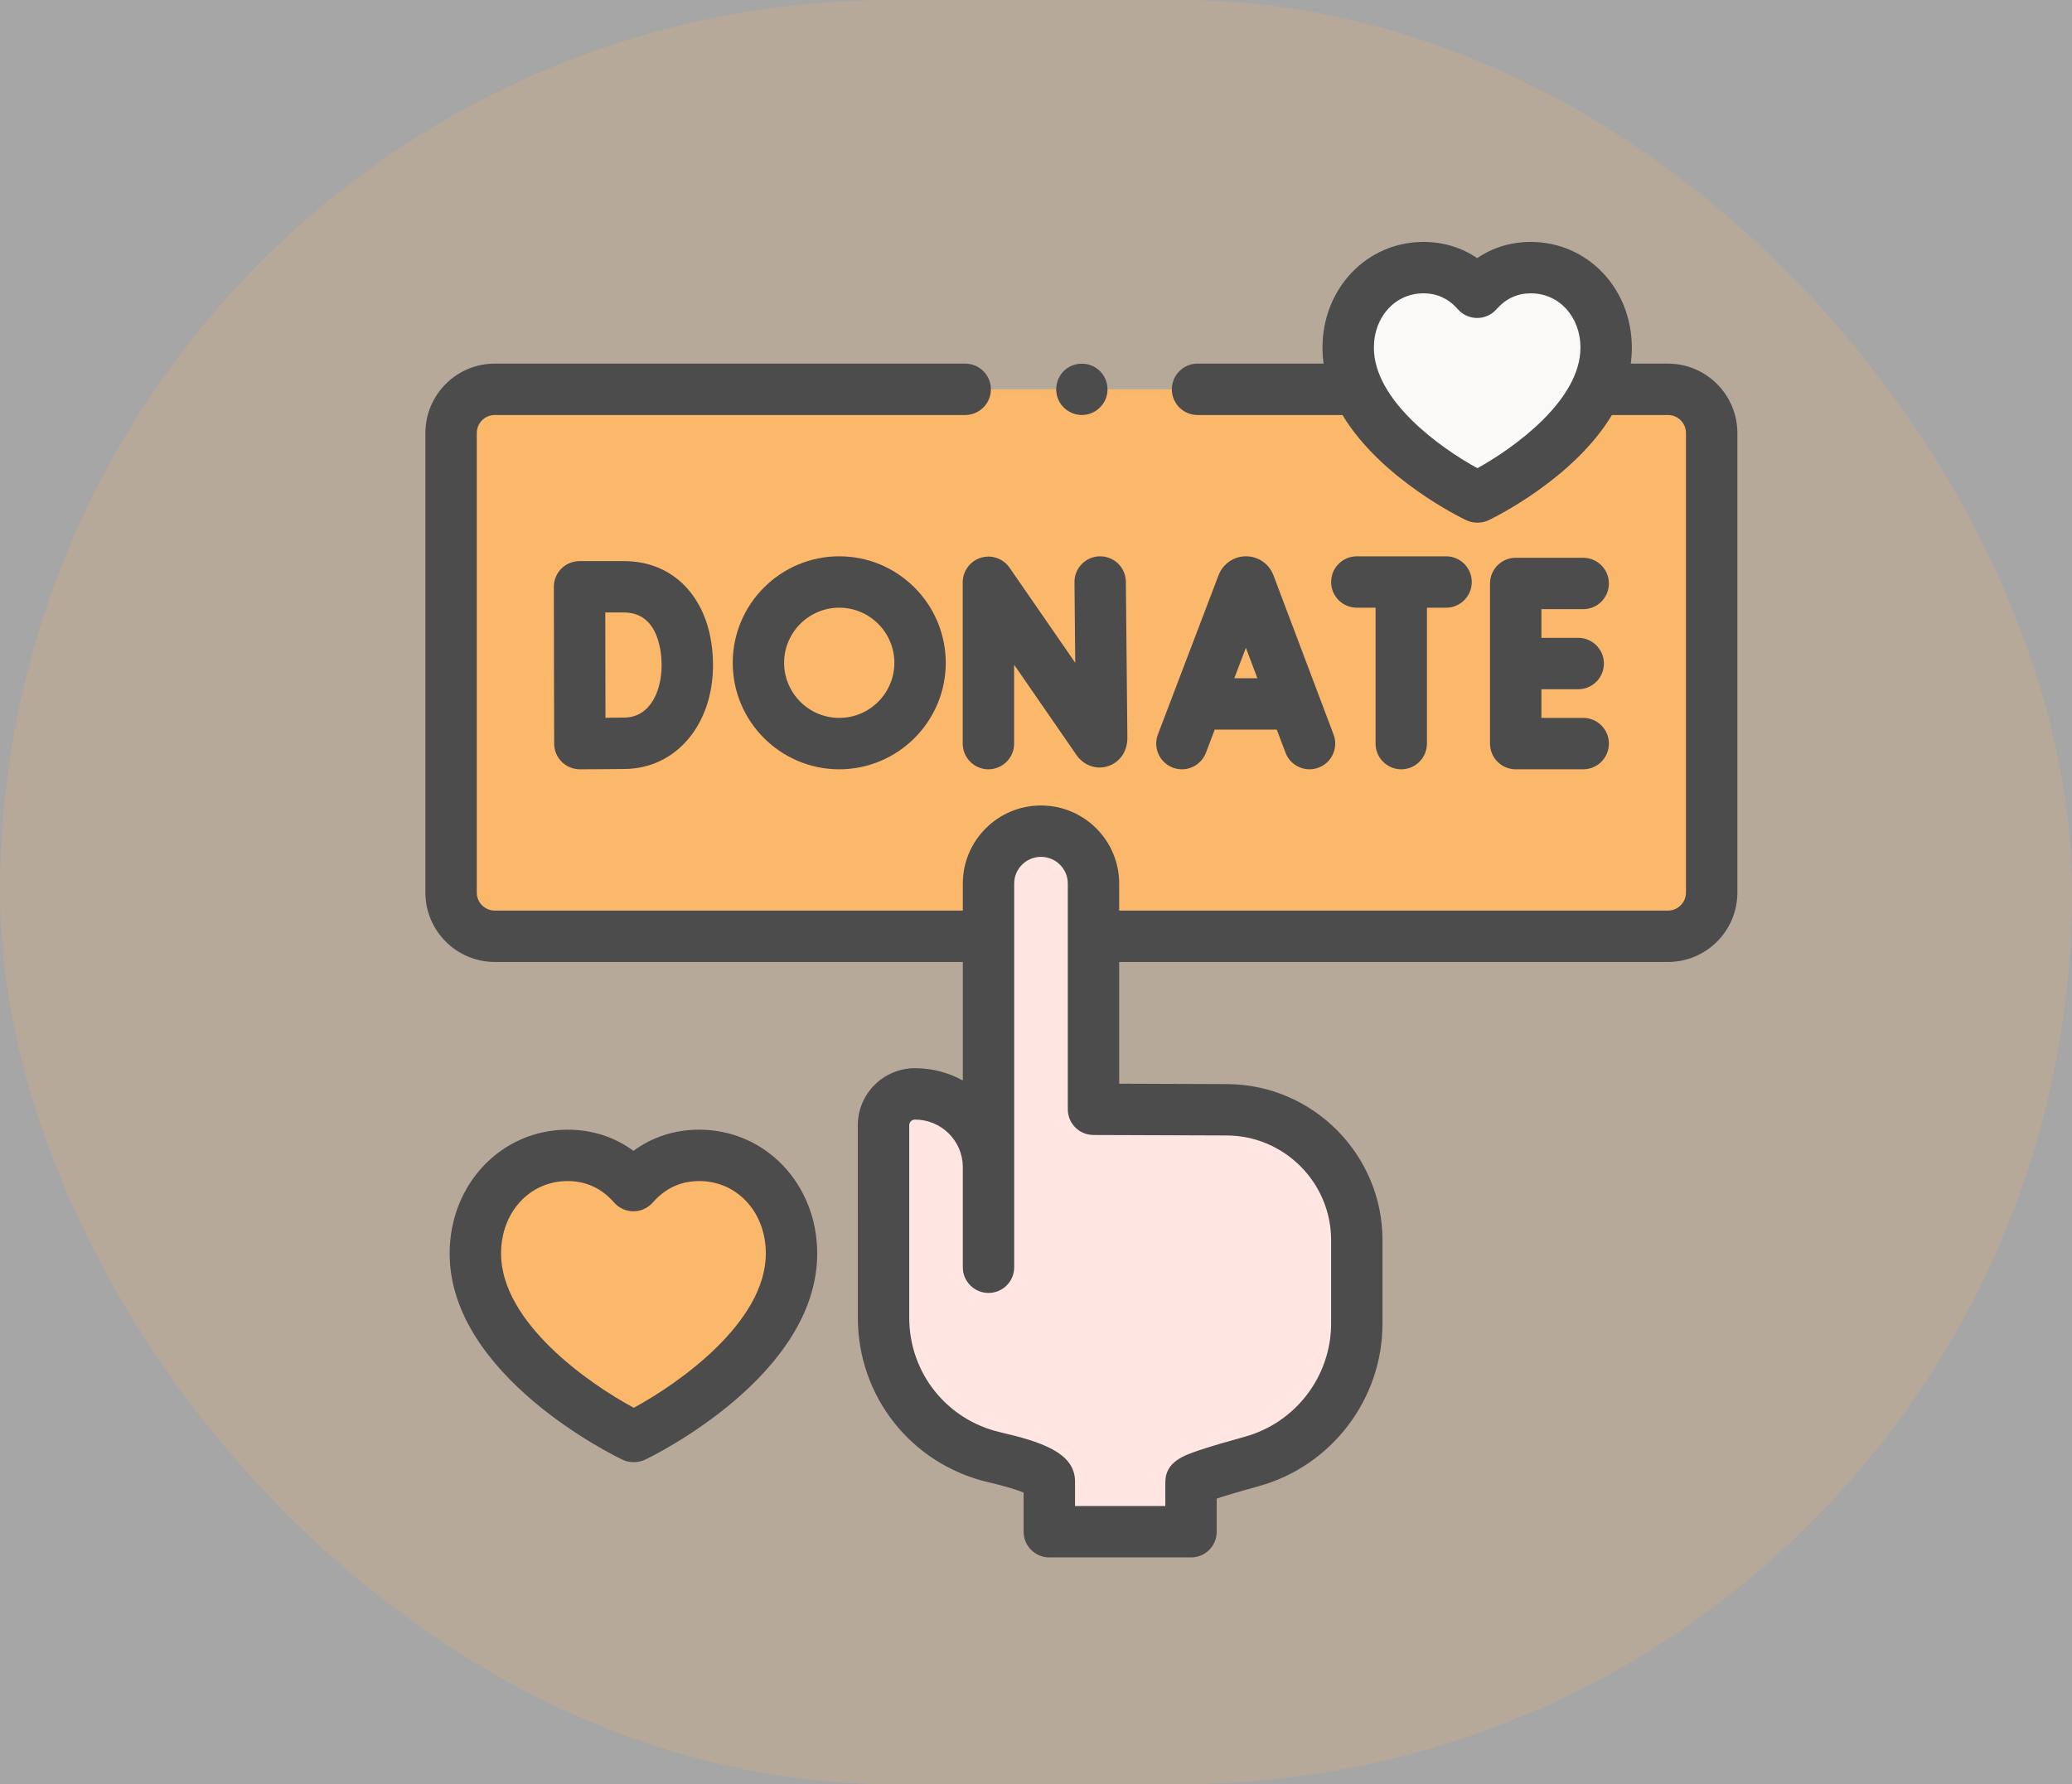 <svg width="137" height="118" viewBox="0 0 137 118" fill="none"  opacity="0.7"  xmlns="http://www.w3.org/2000/svg">
<rect x="0" y="0" width="137" height="118" fill="#808080" stroke="none"/>
<rect width="137" height="118" rx="59" fill="#FB9A2B" fill-opacity="0.2"/>
<path d="M46.232 76.41C44.332 76.41 42.909 77.26 41.929 78.358C41.913 78.374 41.898 78.392 41.883 78.409C40.9 77.287 39.462 76.41 37.533 76.41C34.096 76.41 31.43 79.251 31.43 82.899C31.43 90.025 41.883 94.999 41.883 94.999L41.929 94.998C41.929 94.998 52.335 90.025 52.335 82.899C52.335 79.251 49.669 76.41 46.232 76.41Z" fill="#FB9A2B"/>
<path d="M110.284 61.921H32.716C31.119 61.921 29.826 60.627 29.826 59.031V28.637C29.826 27.041 31.119 25.747 32.716 25.747H110.284C111.88 25.747 113.174 27.041 113.174 28.637V59.031C113.174 60.627 111.88 61.921 110.284 61.921Z" fill="#FB9A2B"/>
<path d="M81.122 73.395L72.301 73.363V71.719V58.43C72.301 56.519 70.747 54.969 68.831 54.969C66.914 54.969 65.36 56.519 65.36 58.43V71.525V77.185C65.359 74.511 63.183 72.344 60.498 72.344C59.35 72.344 58.419 73.272 58.419 74.416C58.419 74.416 58.419 86.049 58.42 87.16C58.422 91.555 61.452 95.37 65.731 96.371C67.742 96.841 69.381 97.4 69.381 97.972V101.301H78.75V98.023C78.75 97.822 80.591 97.254 82.764 96.653C86.868 95.52 89.712 91.788 89.712 87.531V82.017C89.712 77.267 85.871 73.413 81.122 73.395Z" fill="#FFDCD5"/>
<path d="M101.218 17.699C99.668 17.699 98.507 18.393 97.707 19.288C97.694 19.302 97.682 19.316 97.67 19.331C96.868 18.415 95.695 17.699 94.121 17.699C91.317 17.699 89.142 20.017 89.142 22.993C89.142 28.807 97.67 32.866 97.67 32.866L97.707 32.865C97.707 32.865 106.197 28.807 106.197 22.993C106.197 20.017 104.022 17.699 101.218 17.699Z" fill="#FAF7F5"/>
<path d="M46.232 74.711C44.617 74.711 43.138 75.19 41.883 76.111C40.627 75.19 39.15 74.711 37.533 74.711C33.158 74.711 29.731 78.307 29.731 82.899C29.731 91.005 40.686 96.312 41.153 96.534C41.381 96.642 41.63 96.699 41.883 96.699C41.9 96.699 41.917 96.698 41.934 96.698L41.981 96.697C42.217 96.689 42.449 96.633 42.662 96.531C43.126 96.309 54.034 91.003 54.034 82.899C54.034 78.307 50.607 74.711 46.232 74.711ZM41.903 93.103C38.921 91.5 33.13 87.449 33.13 82.899C33.13 80.168 35.023 78.109 37.533 78.109C38.747 78.109 39.78 78.587 40.604 79.528C40.931 79.902 41.409 80.114 41.903 80.108C42.391 80.102 42.852 79.887 43.169 79.519C43.179 79.509 43.188 79.499 43.197 79.489C44.014 78.573 45.035 78.109 46.232 78.109C48.742 78.109 50.636 80.168 50.636 82.899C50.636 87.451 44.87 91.502 41.903 93.103Z" fill="black"/>
<path d="M110.284 24.048H107.823C107.871 23.703 107.896 23.352 107.896 22.993C107.896 19.072 104.963 16 101.218 16C99.909 16 98.706 16.366 97.67 17.072C96.633 16.366 95.431 16 94.121 16C90.376 16 87.442 19.072 87.442 22.993C87.442 23.352 87.468 23.703 87.516 24.048H79.181C78.243 24.048 77.482 24.809 77.482 25.747C77.482 26.686 78.243 27.446 79.181 27.446H88.764C91.304 31.673 96.644 34.26 96.939 34.4C97.168 34.509 97.417 34.565 97.67 34.565C97.687 34.565 97.704 34.565 97.722 34.564L97.76 34.563C97.996 34.556 98.228 34.499 98.44 34.398C98.734 34.257 104.05 31.671 106.58 27.446H110.284C110.941 27.446 111.475 27.98 111.475 28.637V59.031C111.475 59.687 110.941 60.221 110.284 60.221H74V58.43C74 55.584 71.681 53.27 68.831 53.27C65.98 53.27 63.661 55.584 63.661 58.43V60.221H32.716C32.059 60.221 31.525 59.687 31.525 59.031V28.637C31.525 27.981 32.059 27.446 32.716 27.446H63.819C64.757 27.446 65.518 26.686 65.518 25.747C65.518 24.809 64.757 24.048 63.819 24.048H32.716C30.185 24.048 28.127 26.107 28.127 28.637V59.031C28.127 61.561 30.185 63.62 32.716 63.62H63.661V71.456C62.722 70.939 61.644 70.644 60.498 70.644C58.414 70.644 56.719 72.336 56.719 74.416C56.719 74.416 56.72 86.05 56.721 87.161C56.724 92.371 60.27 96.838 65.344 98.025C66.611 98.322 67.309 98.558 67.681 98.711V101.301C67.681 102.239 68.442 103 69.381 103H78.75C79.689 103 80.449 102.239 80.449 101.301V99.109C80.962 98.94 81.813 98.679 83.217 98.291C88.042 96.959 91.411 92.534 91.411 87.531V82.017C91.411 76.347 86.798 71.717 81.129 71.696L74 71.67V63.62H110.284C112.815 63.62 114.874 61.562 114.874 59.031V28.637C114.873 26.107 112.815 24.048 110.284 24.048ZM97.684 30.964C95.269 29.643 90.841 26.497 90.841 22.993C90.841 20.944 92.251 19.399 94.121 19.399C95.017 19.399 95.781 19.752 96.391 20.45C96.714 20.819 97.18 21.03 97.67 21.03H97.686C98.173 21.025 98.633 20.812 98.952 20.446C98.96 20.438 98.968 20.429 98.976 20.42C99.58 19.742 100.335 19.399 101.218 19.399C103.088 19.399 104.498 20.944 104.498 22.994C104.498 26.483 100.086 29.638 97.684 30.964ZM81.116 75.094C84.919 75.109 88.013 78.214 88.013 82.017V87.531C88.013 91.011 85.668 94.089 82.312 95.016C81.078 95.356 80.101 95.645 79.408 95.875C78.303 96.24 77.051 96.655 77.051 98.024V99.602H71.08V97.972C71.08 96.037 68.733 95.328 66.118 94.716C62.588 93.891 60.121 90.783 60.119 87.159C60.118 86.048 60.118 74.416 60.118 74.416C60.118 74.21 60.288 74.043 60.498 74.043C62.241 74.043 63.66 75.452 63.66 77.185V83.809C63.66 84.748 64.421 85.508 65.36 85.508C66.298 85.508 67.059 84.748 67.059 83.809V58.43C67.059 57.459 67.854 56.668 68.83 56.668C69.807 56.668 70.602 57.459 70.602 58.43V73.363C70.602 74.299 71.359 75.058 72.295 75.062L81.116 75.094Z" fill="black"/>
<path d="M77.543 50.766C77.742 50.841 77.946 50.877 78.147 50.877C78.832 50.877 79.477 50.46 79.736 49.782L80.318 48.253H84.42L84.996 49.778C85.327 50.656 86.308 51.099 87.185 50.767C88.064 50.436 88.507 49.456 88.175 48.578L84.199 38.041C84.193 38.025 84.187 38.009 84.18 37.994C83.88 37.263 83.175 36.791 82.385 36.791H82.383C81.592 36.792 80.888 37.266 80.588 37.998C80.583 38.011 80.578 38.024 80.573 38.036L76.56 48.573C76.226 49.45 76.666 50.431 77.543 50.766ZM83.137 44.854H81.612L82.379 42.843L83.137 44.854Z" fill="black"/>
<path d="M64.848 36.888C64.138 37.109 63.655 37.767 63.655 38.511V49.178C63.655 50.116 64.416 50.877 65.354 50.877C66.292 50.877 67.053 50.116 67.053 49.178V43.962L71.169 49.921C71.654 50.622 72.468 50.918 73.244 50.676C74.033 50.429 74.542 49.7 74.542 48.801L74.442 38.474C74.433 37.541 73.674 36.792 72.743 36.792C72.738 36.792 72.732 36.792 72.727 36.792C71.788 36.801 71.035 37.569 71.044 38.507L71.096 43.834L66.752 37.545C66.33 36.933 65.558 36.667 64.848 36.888Z" fill="black"/>
<path d="M104.68 40.287C105.619 40.287 106.38 39.527 106.38 38.588C106.38 37.65 105.619 36.889 104.68 36.889H100.218C99.28 36.889 98.519 37.65 98.519 38.588V49.178C98.519 50.116 99.28 50.877 100.218 50.877H104.68C105.619 50.877 106.38 50.116 106.38 49.178C106.38 48.239 105.619 47.478 104.68 47.478H101.917V45.582H104.351C105.289 45.582 106.05 44.821 106.05 43.883C106.05 42.944 105.289 42.184 104.351 42.184H101.917V40.287H104.68V40.287Z" fill="black"/>
<path d="M38.341 50.877H38.347C38.436 50.877 40.533 50.868 41.373 50.854C44.717 50.795 47.144 47.909 47.144 43.992C47.144 39.874 44.778 37.108 41.257 37.108H38.32C37.868 37.108 37.436 37.287 37.117 37.606C36.798 37.926 36.62 38.359 36.62 38.81C36.62 38.81 36.628 42.798 36.628 43.981C36.628 45.423 36.641 49.184 36.641 49.184C36.643 49.635 36.824 50.066 37.144 50.384C37.462 50.7 37.892 50.877 38.341 50.877ZM41.257 40.506C43.566 40.506 43.746 43.174 43.746 43.992C43.746 45.695 42.994 47.426 41.313 47.456C41.011 47.461 40.526 47.465 40.034 47.469C40.031 46.283 40.027 44.777 40.027 43.981C40.027 43.311 40.024 41.742 40.022 40.506H41.257Z" fill="black"/>
<path d="M92.651 50.877C93.589 50.877 94.35 50.116 94.35 49.178V40.19H95.614C96.552 40.19 97.313 39.429 97.313 38.49C97.313 37.552 96.552 36.791 95.614 36.791H89.712C88.773 36.791 88.013 37.552 88.013 38.49C88.013 39.429 88.773 40.19 89.712 40.19H90.952V49.178C90.951 50.116 91.712 50.877 92.651 50.877Z" fill="black"/>
<path d="M48.448 43.834C48.448 47.717 51.607 50.877 55.49 50.877C59.374 50.877 62.533 47.717 62.533 43.834C62.533 39.951 59.374 36.791 55.49 36.791C51.607 36.791 48.448 39.951 48.448 43.834ZM59.135 43.834C59.135 45.843 57.5 47.478 55.491 47.478C53.481 47.478 51.846 45.843 51.846 43.834C51.846 41.825 53.481 40.19 55.491 40.19C57.5 40.19 59.135 41.825 59.135 43.834Z" fill="black"/>
<path d="M69.962 26.398C70.236 27.054 70.903 27.477 71.614 27.444C72.312 27.411 72.934 26.932 73.148 26.267C73.365 25.593 73.129 24.828 72.565 24.399C71.99 23.962 71.189 23.937 70.587 24.335C69.917 24.777 69.66 25.659 69.962 26.398Z" fill="black"/>
</svg>
